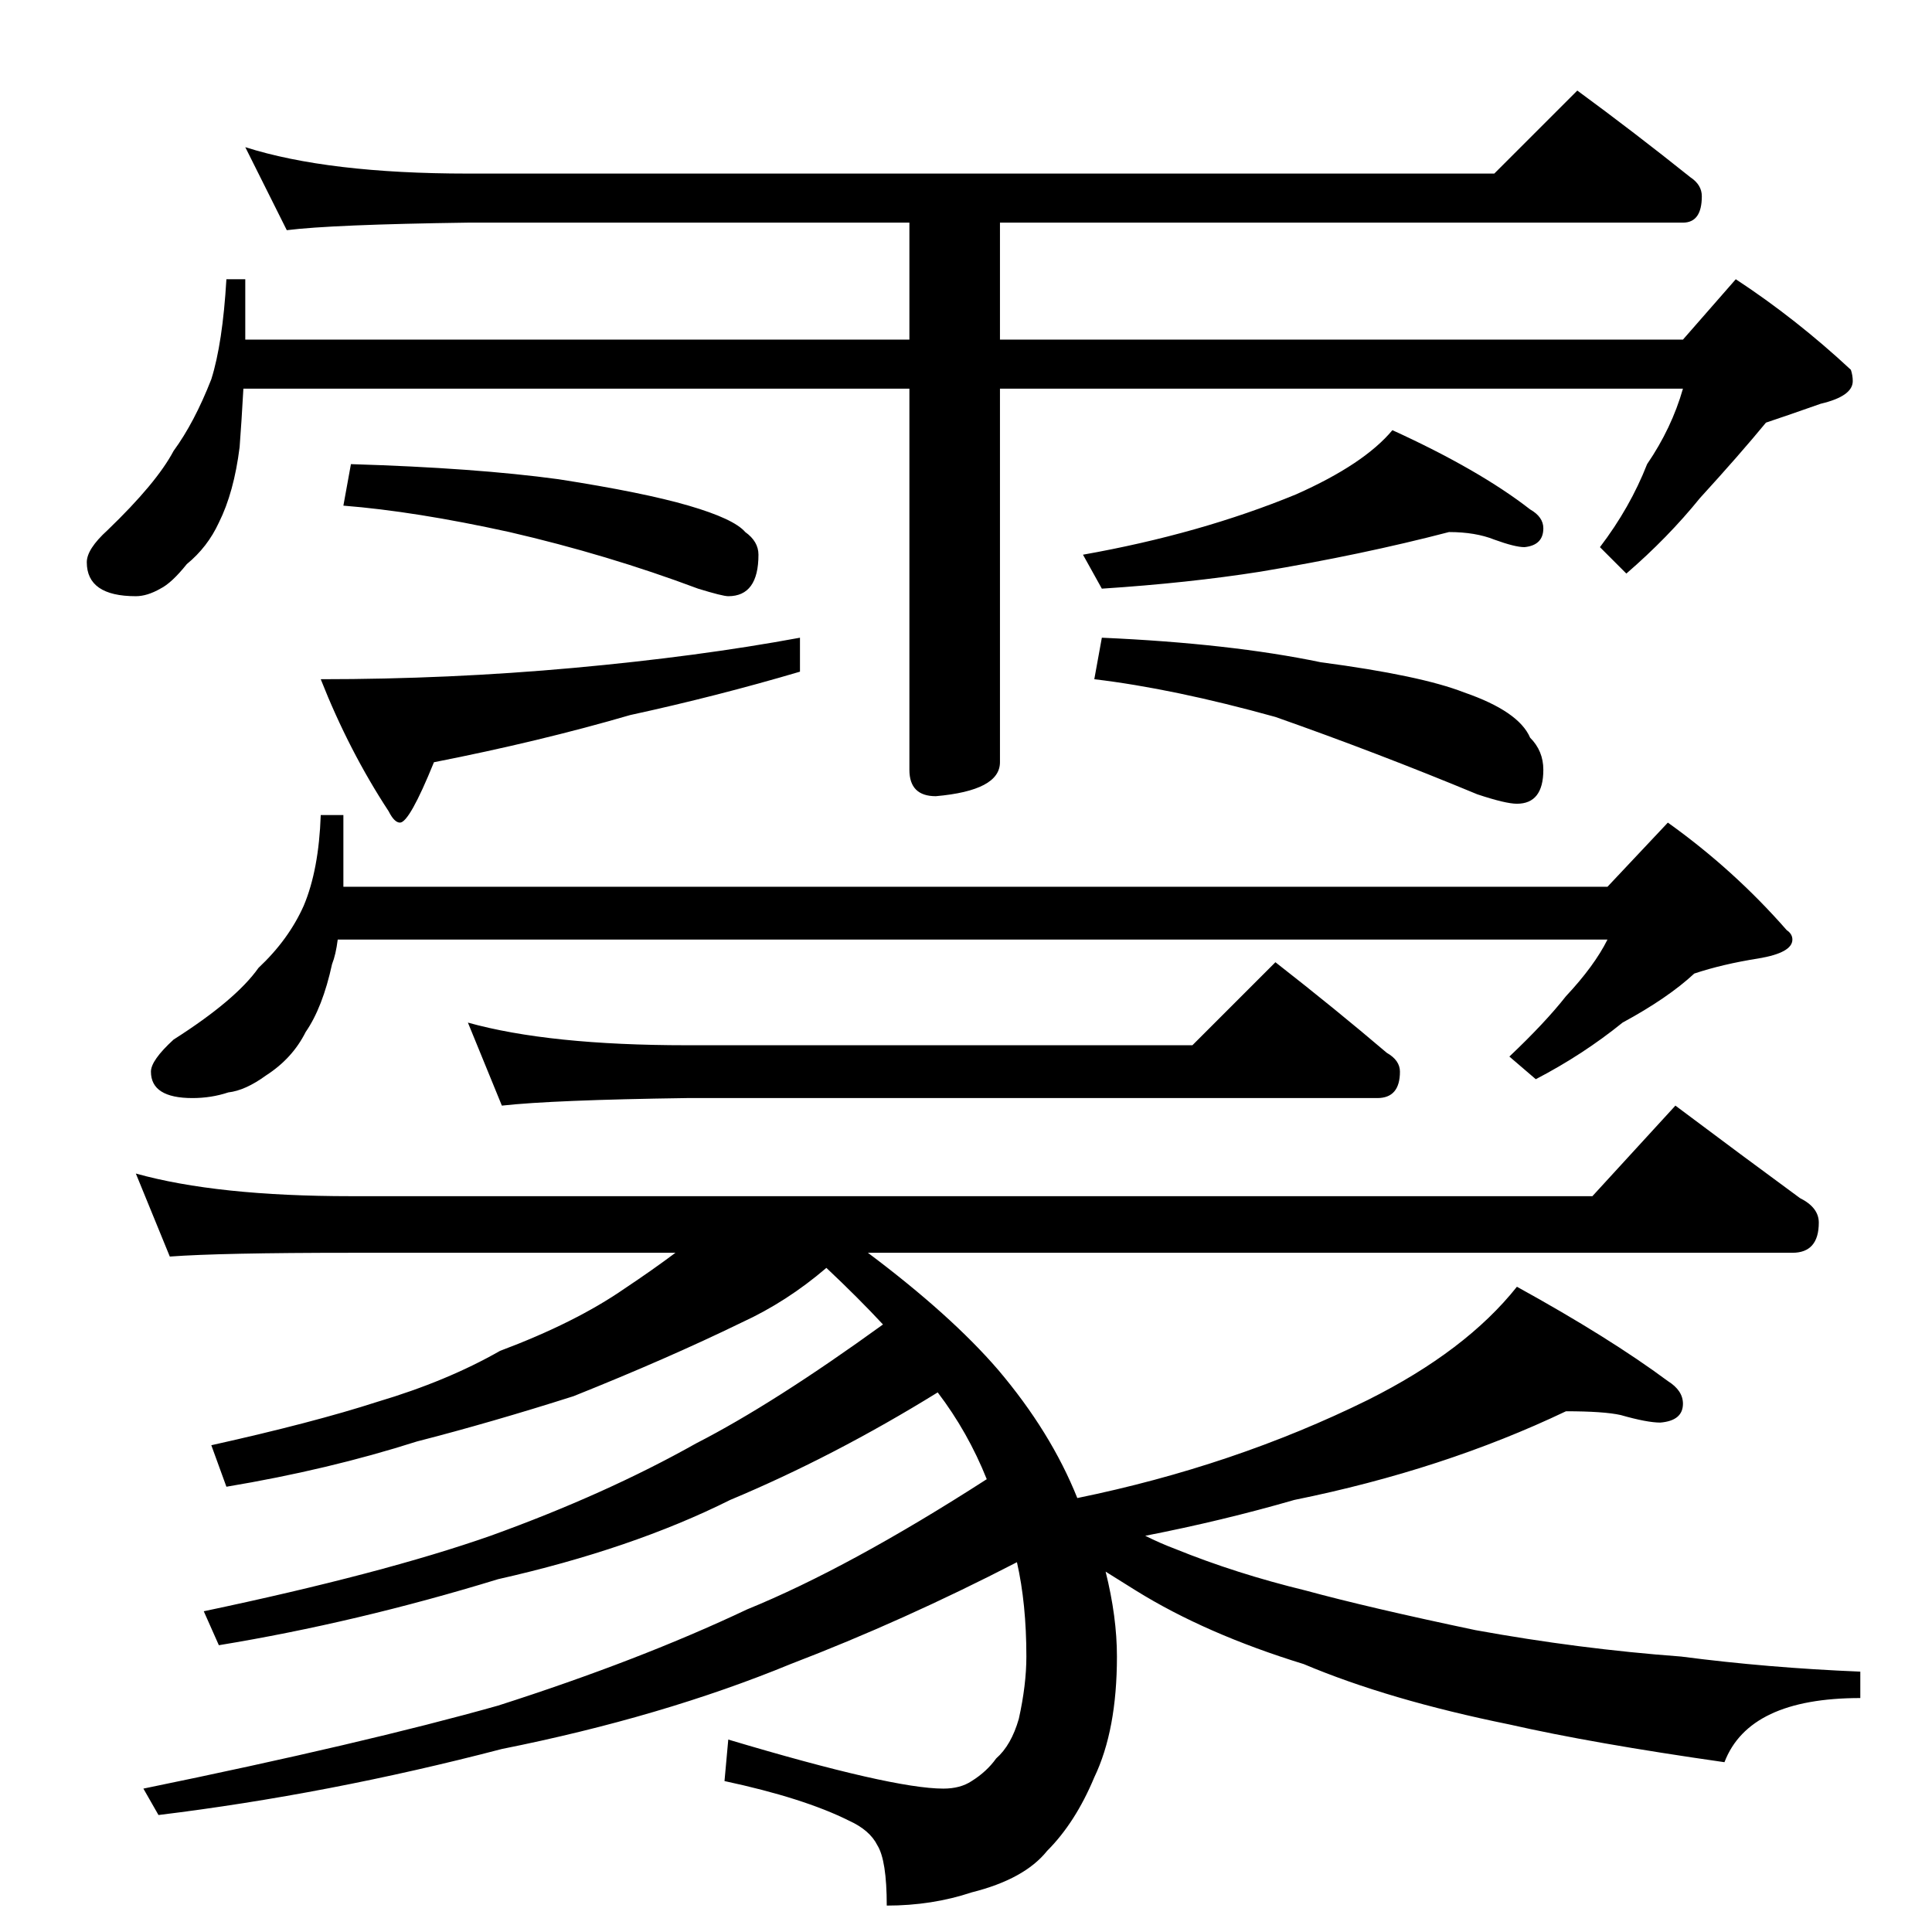 <?xml version="1.0" standalone="no"?>
<!DOCTYPE svg PUBLIC "-//W3C//DTD SVG 1.1//EN" "http://www.w3.org/Graphics/SVG/1.1/DTD/svg11.dtd" >
<svg xmlns="http://www.w3.org/2000/svg" xmlns:xlink="http://www.w3.org/1999/xlink" version="1.1" viewBox="0 -204 1024 1024">
  <g transform="matrix(1 0 0 -1 0 820)">
   <path fill="currentColor"
d="M130 946q44 -14 118 -14h544l44 44q30 -22 60 -46q6 -4 6 -10q0 -14 -10 -14h-362v-62h362l28 32q32 -21 61 -48q1 -3 1 -6q0 -8 -17 -12q-17 -6 -29 -10q-14 -17 -35 -40q-17 -21 -39 -40l-14 14q16 21 25 44q13 19 19 40h-362v-198q0 -15 -34 -18q-14 0 -14 14v202
h-353q-1 -18 -2 -31q-3 -24 -11 -40q-6 -13 -17 -22q-8 -10 -14 -13q-7 -4 -13 -4q-26 0 -26 18q0 7 11 17q26 25 35 42q11 15 20 38q6 19 8 53h10v-32h352v62h-234q-72 -1 -96 -4zM186 778q66 -2 110 -8q45 -7 69 -14t30 -14q7 -5 7 -12q0 -22 -16 -22q-3 0 -16 4
q-48 18 -100 30q-50 11 -88 14zM424 686v-18q-44 -13 -90 -23q-48 -14 -104 -25q-13 -32 -18 -32q-3 0 -6 6q-21 32 -36 70q68 0 134 6t120 16zM768 742q-46 -12 -100 -21q-38 -6 -84 -9l-10 18q62 11 113 32q36 16 51 34q46 -21 73 -42q7 -4 7 -10q0 -9 -10 -10q-5 0 -16 4
q-10 4 -24 4zM584 686q68 -3 116 -13q53 -7 76 -16q29 -10 35 -24q7 -7 7 -17q0 -18 -14 -18q-6 0 -21 5q-53 22 -107 41q-54 15 -96 20zM170 592h12v-38h670l32 34q35 -25 63 -57q3 -2 3 -5q0 -7 -18 -10q-19 -3 -34 -8q-14 -13 -38 -26q-21 -17 -46 -30l-14 12
q19 18 30 32q15 16 22 30h-673q-1 -8 -3 -13q-5 -23 -14 -36q-7 -14 -21 -23q-11 -8 -20 -9q-9 -3 -19 -3q-22 0 -22 14q0 6 12 17q33 21 45 38q16 15 24 33q8 19 9 48zM248 482q43 -12 116 -12h268l44 44q32 -25 59 -48q7 -4 7 -10q0 -14 -12 -14h-366q-71 -1 -98 -4z
M72 402q43 -12 114 -12h658l44 48q36 -27 66 -49q10 -5 10 -13q0 -16 -14 -16h-490q44 -33 69 -62q28 -33 42 -68q83 17 154 52q52 26 79 60q49 -27 80 -50q8 -5 8 -12q0 -9 -12 -10q-7 0 -21 4q-9 2 -29 2q-65 -31 -144 -47q-38 -11 -79 -19q8 -4 16 -7q32 -13 69 -22
q33 -9 90 -21q55 -10 109 -14q46 -6 95 -8v-14q-59 0 -72 -34q-70 10 -114 20q-64 13 -109 32q-52 16 -89 39l-16 10q6 -24 6 -45q0 -39 -12 -64q-10 -24 -25 -39q-12 -15 -40 -22q-21 -7 -45 -7q0 24 -5 32q-4 8 -15 13q-24 12 -66 21l2 22q87 -26 114 -26q9 0 15 4
q8 5 13 12q8 7 12 21q4 18 4 33q0 28 -5 50q-60 -31 -120 -54q-68 -28 -153 -45q-92 -24 -182 -35l-8 14q117 24 188 44q75 24 132 51q54 22 127 69q-10 25 -26 46q-55 -34 -110 -57q-52 -26 -123 -42q-75 -23 -148 -35l-8 18q95 20 152 40q61 22 109 49q41 21 99 63
q-13 14 -30 30q-21 -18 -45 -29q-39 -19 -89 -39q-44 -14 -83 -24q-47 -15 -101 -24l-8 22q54 12 88 23q37 11 65 27q40 15 66 33q15 10 27 19h-172q-69 0 -96 -2z" />
  </g>

</svg>
